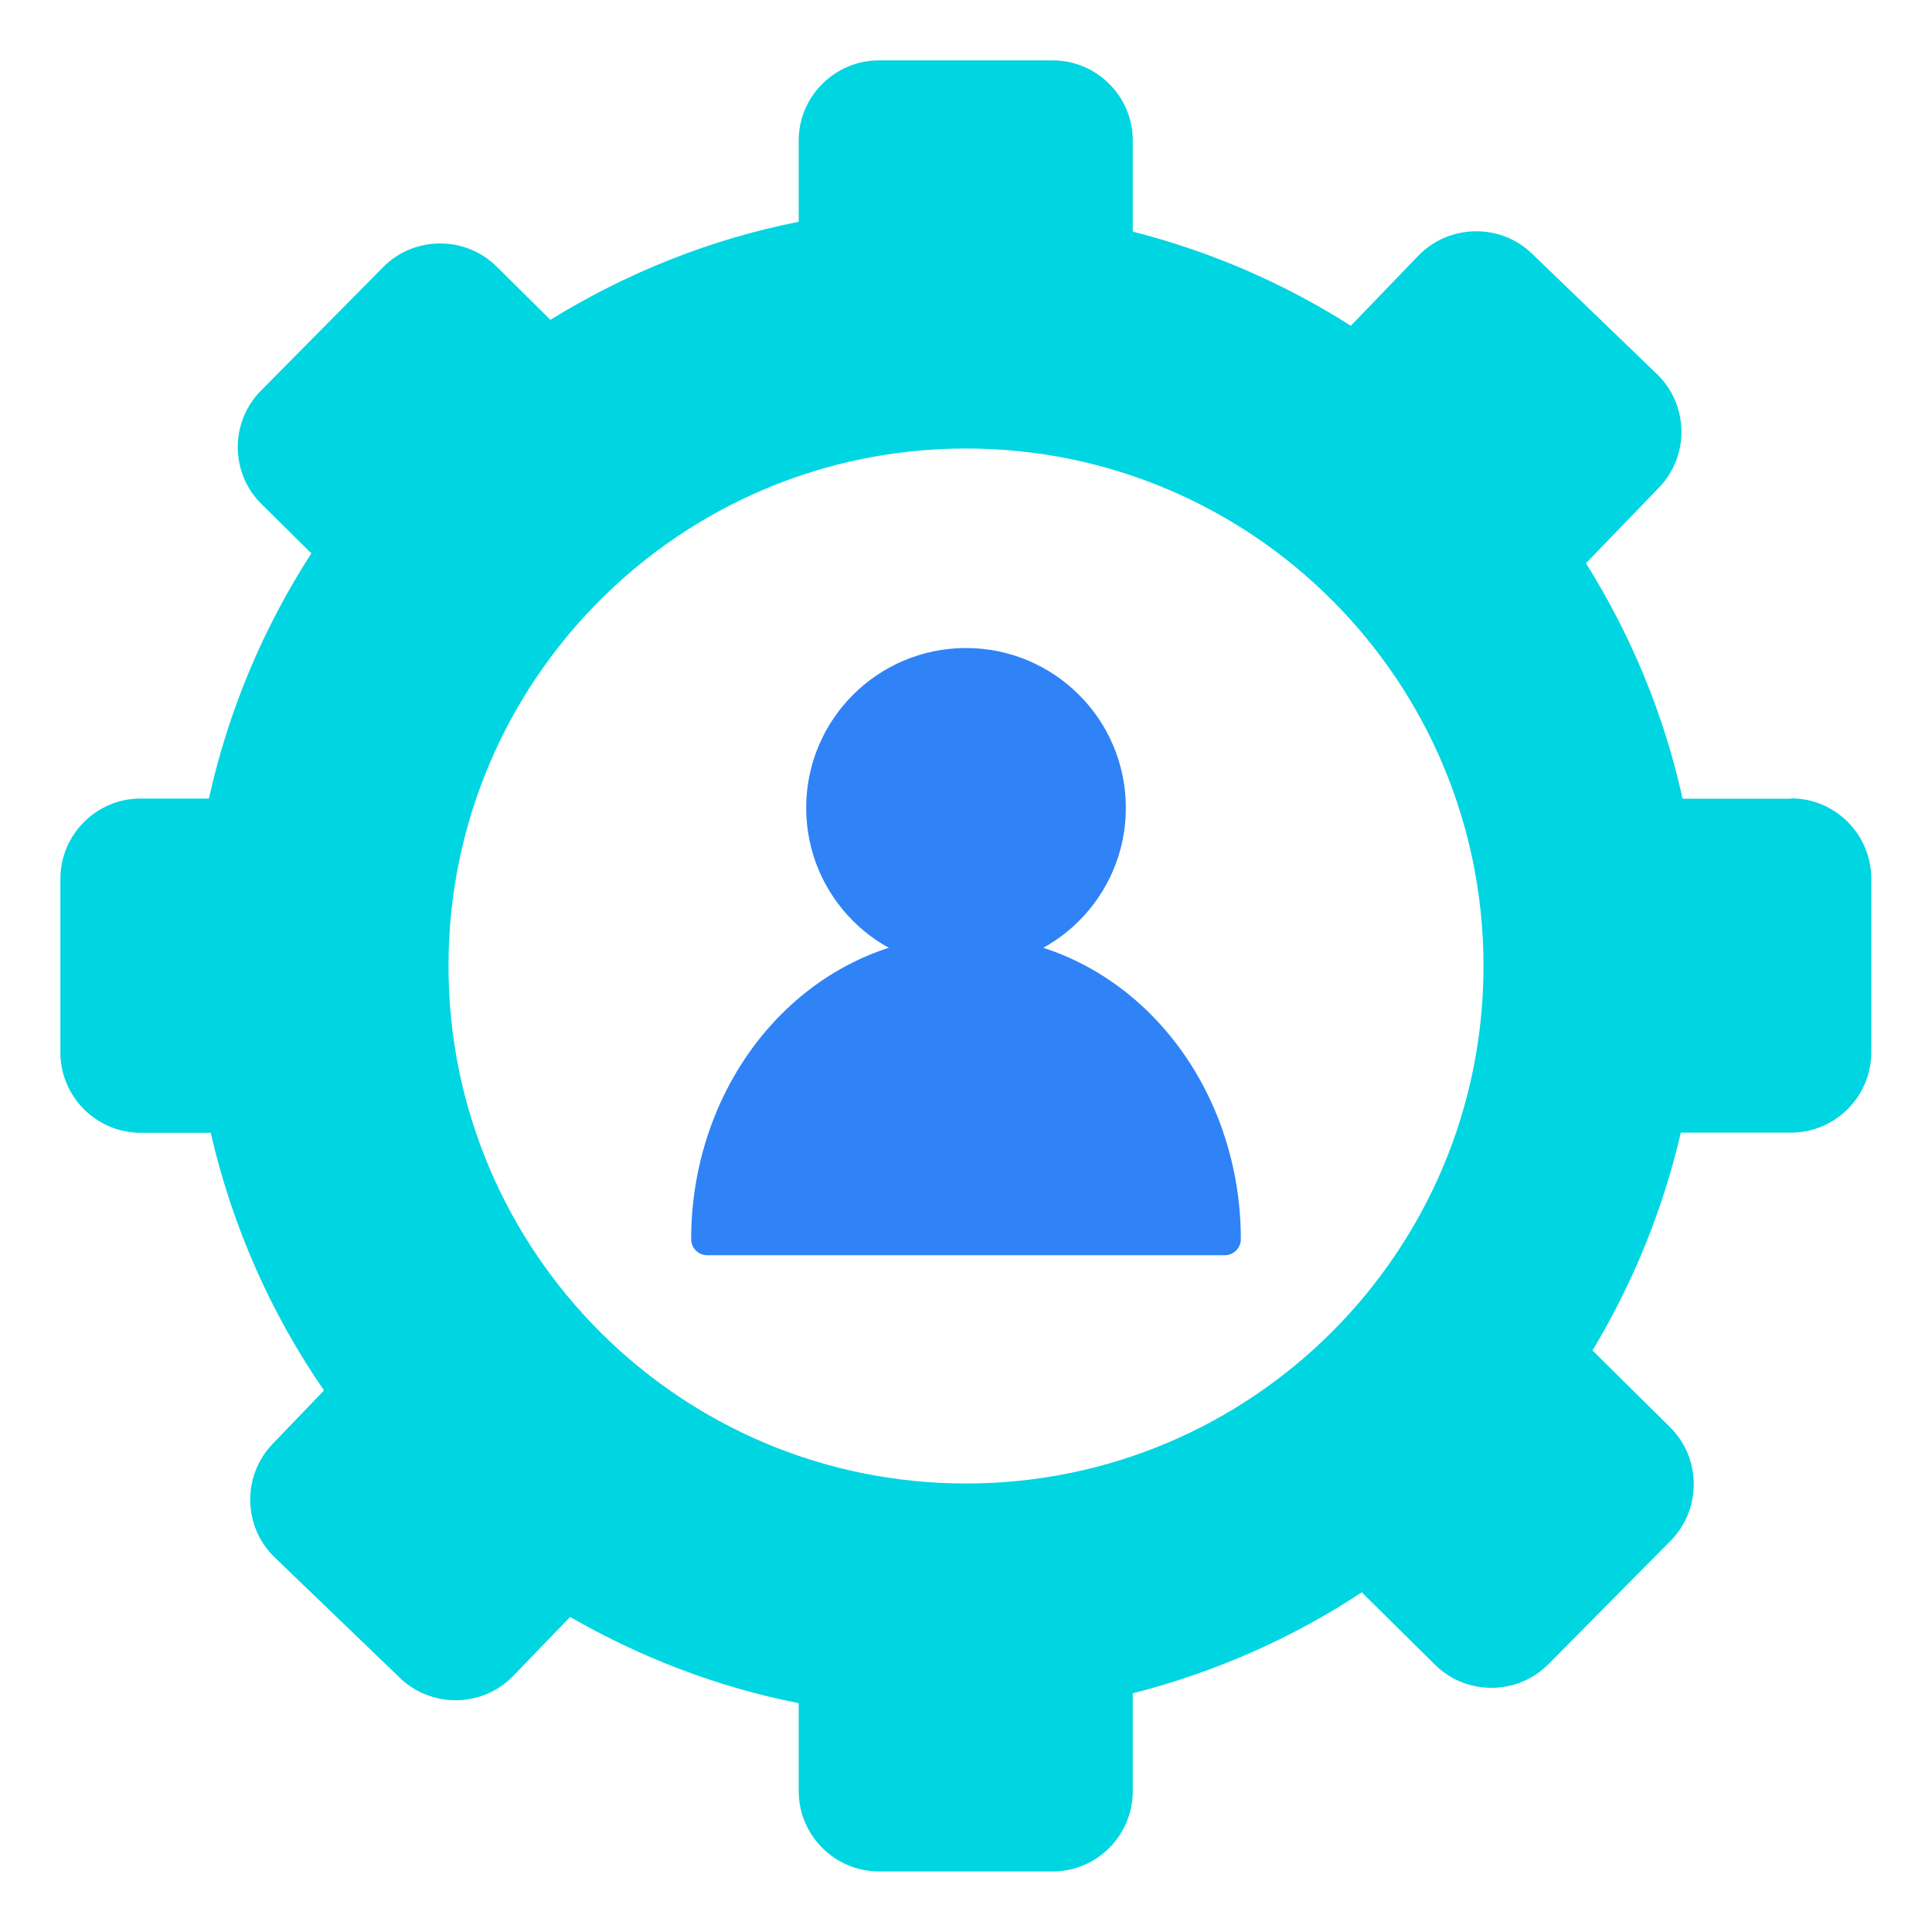 <svg width="56" height="56" viewBox="0 0 56 56" fill="none" xmlns="http://www.w3.org/2000/svg">
<g clip-path="url(#clip0_3_835)">
<path fill-rule="evenodd" clip-rule="evenodd" d="M48.771 23.151H51.919V23.141C53.194 23.141 54.24 24.187 54.24 25.467V30.502C54.24 31.783 53.194 32.829 51.919 32.829H48.72C48.194 35.089 47.322 37.211 46.159 39.144L48.409 41.369C49.317 42.267 49.322 43.746 48.429 44.654L44.884 48.235C43.986 49.143 42.506 49.154 41.598 48.256L39.471 46.154C37.466 47.48 35.226 48.47 32.834 49.082V51.919C32.834 53.199 31.793 54.245 30.512 54.245H25.477C24.197 54.245 23.151 53.199 23.151 51.919V49.368C20.779 48.898 18.555 48.036 16.524 46.868L14.876 48.577C13.989 49.495 12.509 49.521 11.591 48.633L7.959 45.139C7.04 44.251 7.015 42.772 7.902 41.853L9.392 40.302C7.857 38.083 6.734 35.553 6.107 32.834H4.071C2.796 32.834 1.75 31.788 1.75 30.507V25.472C1.75 24.192 2.796 23.146 4.071 23.146H6.056C6.622 20.58 7.642 18.182 9.025 16.039L7.581 14.611C6.668 13.713 6.663 12.234 7.561 11.326L11.106 7.744C11.999 6.836 13.484 6.826 14.392 7.724L15.953 9.27C18.131 7.928 20.549 6.943 23.151 6.428V4.071C23.151 2.796 24.197 1.75 25.477 1.75H30.512C31.788 1.75 32.834 2.791 32.834 4.071V6.714C35.104 7.29 37.231 8.219 39.154 9.443L41.114 7.408C42.006 6.494 43.486 6.464 44.404 7.351L48.031 10.846C48.95 11.734 48.975 13.213 48.087 14.132L45.97 16.325C47.266 18.396 48.23 20.692 48.771 23.151ZM28 43C36.284 43 43 36.284 43 28C43 19.716 36.284 13 28 13C19.716 13 13 19.716 13 28C13 36.284 19.716 43 28 43Z" fill="#00D5E2"/>
<path d="M32.167 23.417C32.167 25.718 30.301 27.583 28 27.583C25.699 27.583 23.834 25.718 23.834 23.417C23.834 21.115 25.699 19.25 28 19.25C30.301 19.25 32.167 21.115 32.167 23.417Z" fill="#2F83F7" stroke="#2F83F7" stroke-width="0.933" stroke-linecap="round"/>
<path d="M35.5 35.917C35.5 34.822 35.306 33.739 34.929 32.727C34.552 31.716 34 30.798 33.303 30.024C32.607 29.25 31.78 28.636 30.87 28.218C29.96 27.799 28.985 27.583 28 27.583C27.015 27.583 26.04 27.799 25.13 28.218C24.22 28.636 23.393 29.25 22.697 30.024C22 30.798 21.448 31.716 21.071 32.727C20.694 33.739 20.5 34.822 20.5 35.917L35.5 35.917Z" fill="#2F83F7" stroke="#2F83F7" stroke-width="0.933" stroke-linejoin="round"/>
</g>
<defs>
<clipPath id="clip0_3_835">
<rect width="52.5" height="52.5" fill="white" transform="translate(1.75 1.75)"/>
</clipPath>
</defs>
</svg>
